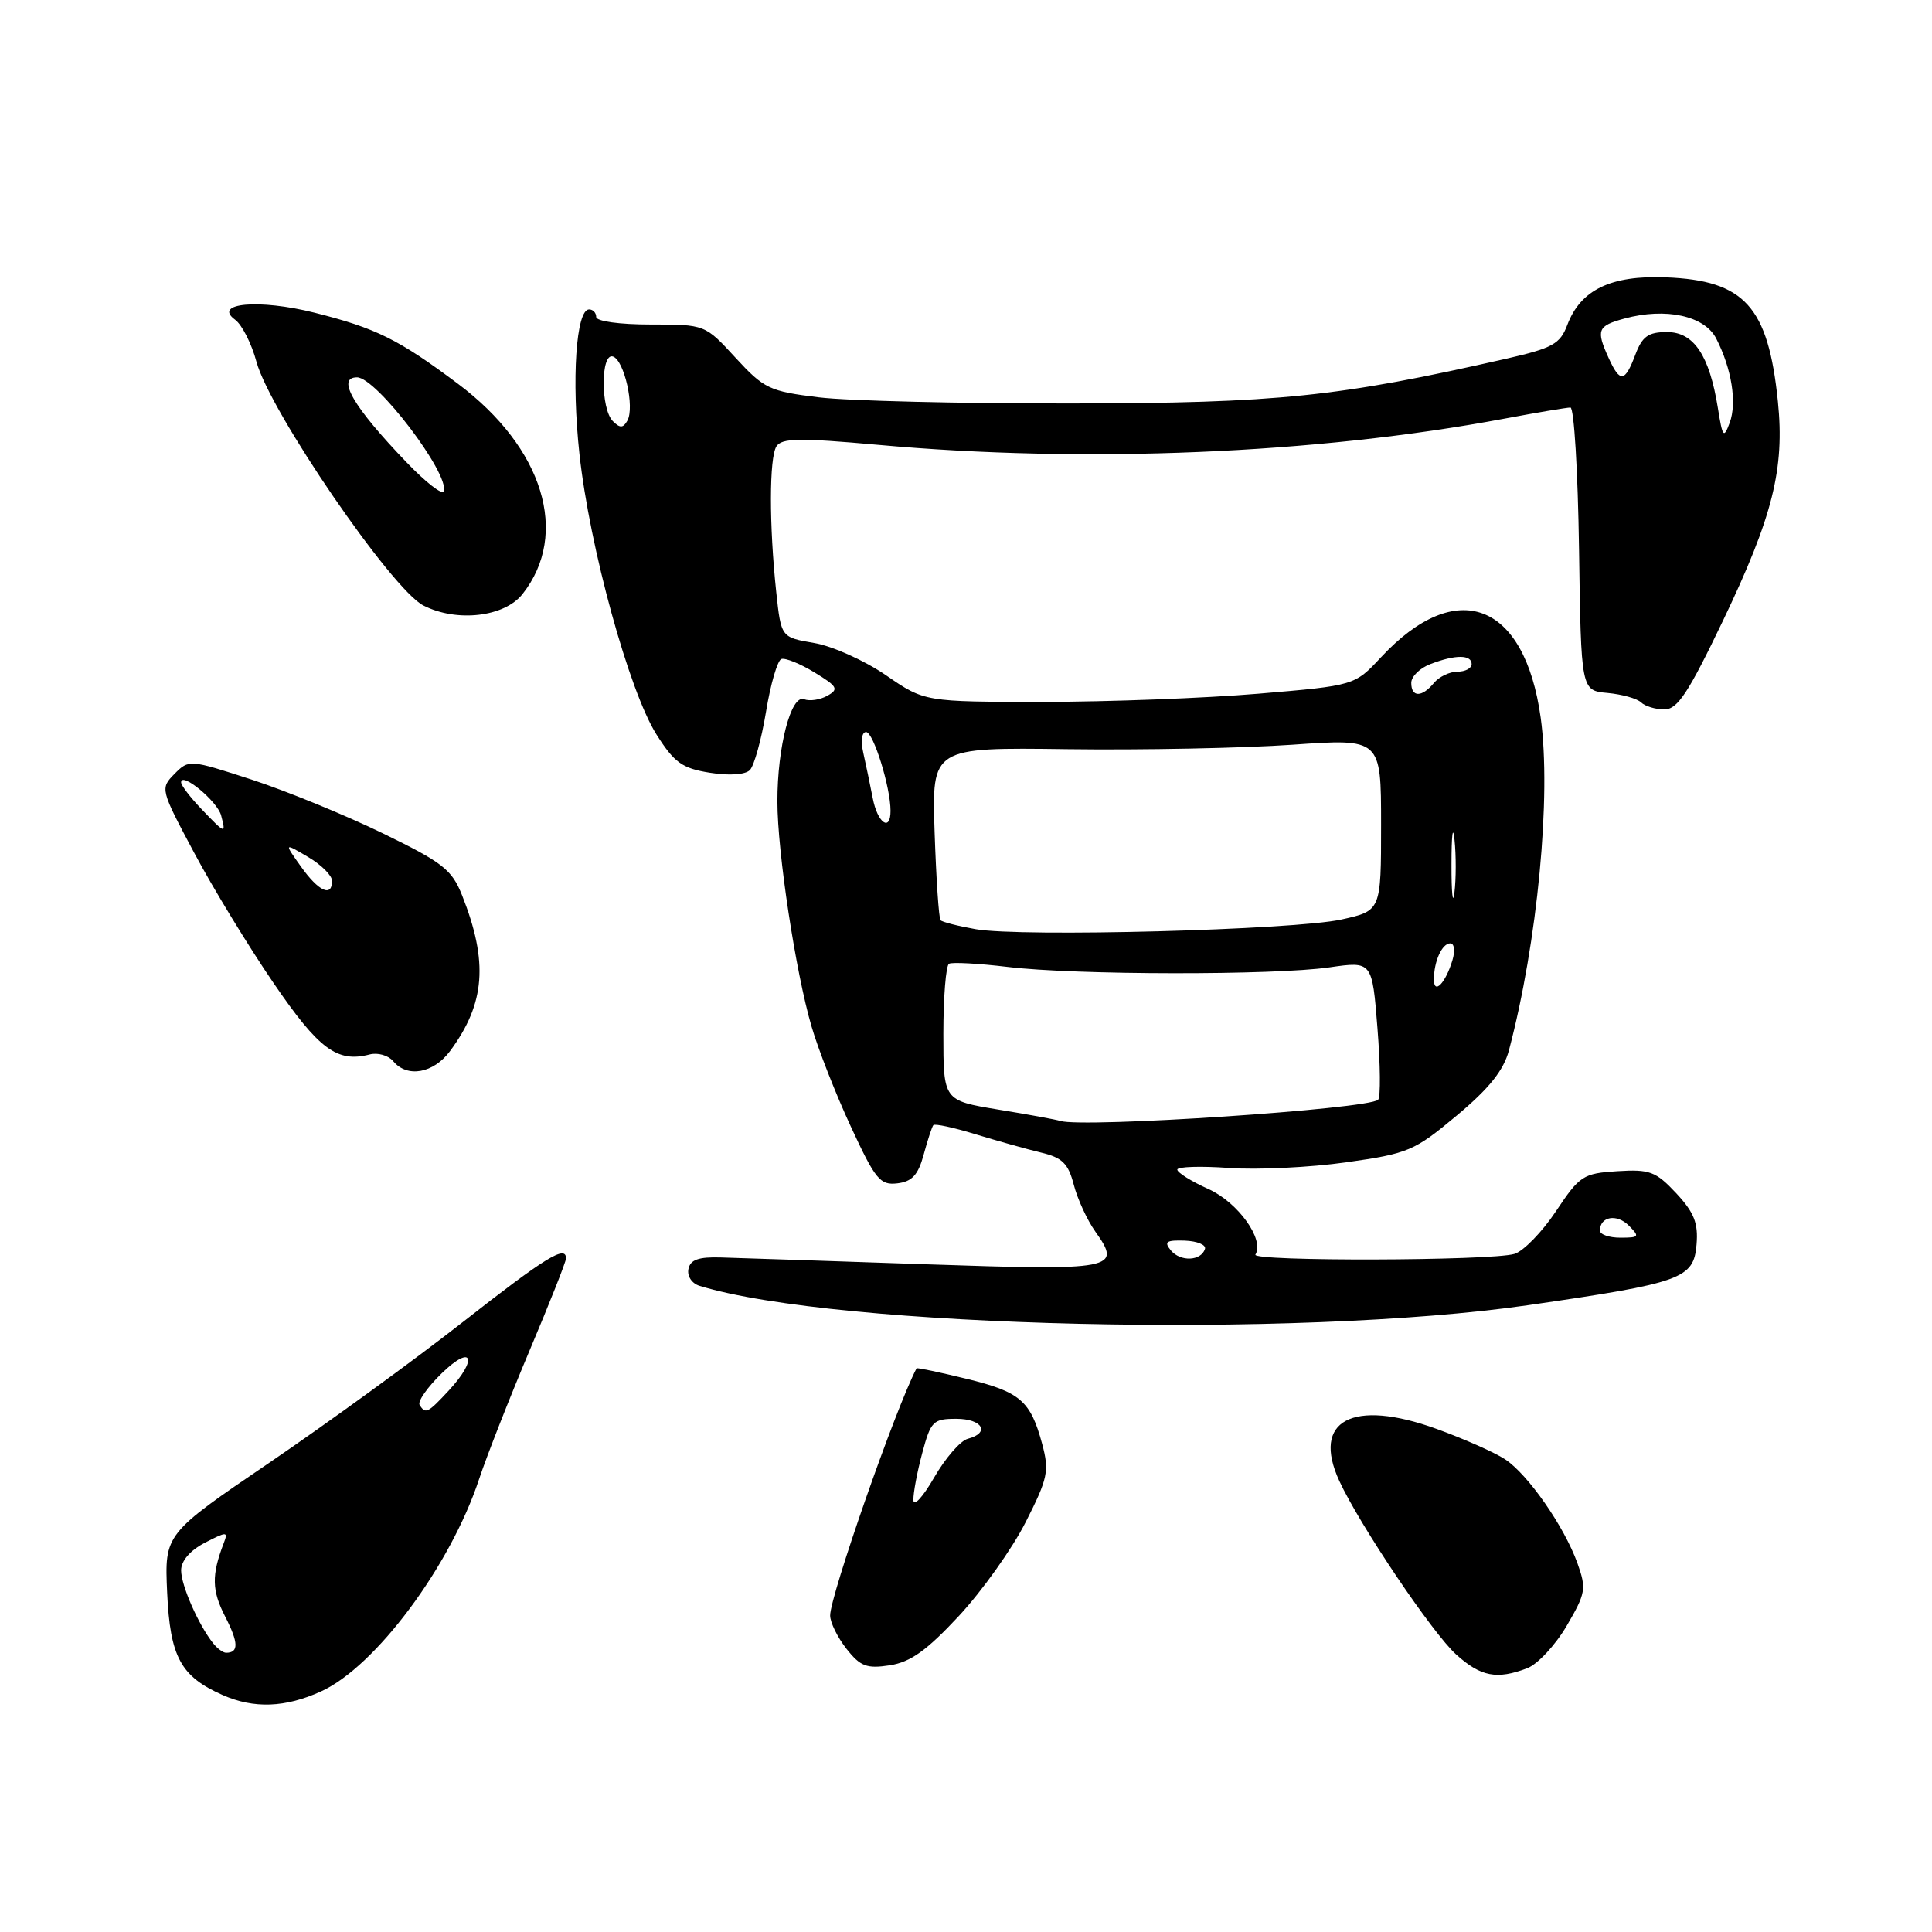 <?xml version="1.0" encoding="UTF-8" standalone="no"?>
<!DOCTYPE svg PUBLIC "-//W3C//DTD SVG 1.1//EN" "http://www.w3.org/Graphics/SVG/1.1/DTD/svg11.dtd" >
<svg xmlns="http://www.w3.org/2000/svg" xmlns:xlink="http://www.w3.org/1999/xlink" version="1.1" viewBox="0 0 256 256">
 <g >
 <path fill="currentColor"
d=" M 42.54 224.12 C 49.76 220.84 59.71 207.46 63.50 195.94 C 64.49 192.95 67.48 185.33 70.15 179.00 C 72.82 172.68 75.00 167.17 75.00 166.75 C 75.00 164.92 72.30 166.58 61.35 175.16 C 54.92 180.20 43.39 188.58 35.73 193.79 C 21.80 203.26 21.80 203.26 22.15 211.03 C 22.54 219.56 23.94 222.14 29.50 224.60 C 33.65 226.43 37.79 226.28 42.54 224.12 Z  M 202.36 221.05 C 203.73 220.53 206.08 218.01 207.59 215.44 C 210.12 211.11 210.23 210.52 209.02 207.14 C 207.27 202.26 202.45 195.34 199.41 193.35 C 198.05 192.46 193.98 190.65 190.36 189.34 C 179.21 185.30 173.76 188.21 177.47 196.24 C 180.17 202.09 189.83 216.44 192.97 219.25 C 196.22 222.17 198.34 222.58 202.36 221.05 Z  M 127.07 214.11 C 130.13 210.81 134.11 205.23 135.90 201.70 C 138.85 195.89 139.05 194.92 138.10 191.36 C 136.55 185.60 135.19 184.43 128.03 182.69 C 124.47 181.82 121.51 181.20 121.45 181.31 C 118.68 186.59 110.00 211.43 110.00 214.06 C 110.00 214.98 110.97 216.96 112.16 218.47 C 114.00 220.81 114.84 221.13 117.91 220.66 C 120.66 220.23 122.80 218.70 127.07 214.11 Z  M 202.50 172.94 C 222.89 169.99 224.42 169.44 224.80 164.91 C 225.04 162.06 224.48 160.66 222.10 158.10 C 219.40 155.22 218.60 154.92 214.30 155.19 C 209.77 155.48 209.31 155.78 206.17 160.50 C 204.34 163.25 201.86 165.79 200.67 166.15 C 197.59 167.07 165.78 167.16 166.35 166.24 C 167.58 164.25 164.05 159.33 160.14 157.56 C 157.86 156.54 156.00 155.37 156.00 154.98 C 156.00 154.59 159.08 154.49 162.85 154.76 C 166.62 155.03 173.62 154.69 178.40 154.01 C 186.61 152.85 187.41 152.51 193.02 147.82 C 197.32 144.23 199.23 141.84 199.94 139.18 C 203.73 124.87 205.58 105.45 204.15 95.10 C 202.02 79.77 193.00 76.35 183.00 87.08 C 179.50 90.84 179.50 90.84 166.73 91.92 C 159.71 92.51 146.89 93.00 138.24 93.00 C 122.52 93.00 122.52 93.00 117.39 89.47 C 114.57 87.53 110.30 85.61 107.88 85.20 C 103.50 84.45 103.50 84.45 102.86 78.48 C 101.91 69.60 101.92 60.68 102.88 59.15 C 103.59 58.04 105.93 58.01 116.31 58.94 C 143.76 61.43 174.48 60.14 199.36 55.47 C 203.68 54.66 207.61 54.00 208.09 54.00 C 208.57 54.00 209.08 62.44 209.23 72.75 C 209.50 91.50 209.50 91.50 213.00 91.82 C 214.93 92.00 216.93 92.56 217.45 93.07 C 217.97 93.58 219.36 94.00 220.54 94.00 C 222.28 94.00 223.71 91.83 228.30 82.25 C 234.91 68.43 236.49 62.11 235.58 53.19 C 234.29 40.61 231.17 37.16 220.74 36.75 C 213.44 36.46 209.43 38.40 207.67 43.07 C 206.72 45.58 205.72 46.13 199.63 47.52 C 177.28 52.60 169.32 53.42 142.00 53.46 C 127.42 53.48 112.35 53.12 108.50 52.65 C 101.95 51.85 101.24 51.51 97.46 47.40 C 93.42 43.00 93.42 43.00 86.21 43.00 C 82.07 43.00 79.00 42.57 79.00 42.00 C 79.00 41.45 78.58 41.00 78.06 41.00 C 76.33 41.00 75.71 50.30 76.78 60.16 C 78.12 72.52 83.37 91.61 86.99 97.33 C 89.36 101.07 90.40 101.81 94.05 102.39 C 96.61 102.80 98.74 102.66 99.36 102.04 C 99.93 101.47 100.89 97.99 101.50 94.32 C 102.10 90.64 103.02 87.50 103.54 87.32 C 104.07 87.15 106.05 87.95 107.94 89.11 C 110.98 90.96 111.18 91.32 109.63 92.19 C 108.67 92.73 107.28 92.94 106.54 92.65 C 104.82 91.99 103.00 98.96 103.01 106.19 C 103.01 112.92 105.43 128.83 107.53 136.00 C 108.41 139.03 110.76 145.01 112.75 149.30 C 115.99 156.30 116.62 157.07 118.90 156.80 C 120.85 156.57 121.66 155.69 122.39 153.00 C 122.91 151.07 123.49 149.31 123.67 149.09 C 123.85 148.86 126.36 149.40 129.25 150.29 C 132.14 151.17 136.05 152.27 137.94 152.72 C 140.76 153.39 141.55 154.17 142.28 156.98 C 142.77 158.88 144.06 161.68 145.15 163.21 C 148.70 168.19 147.74 168.38 122.60 167.52 C 109.89 167.09 97.71 166.68 95.52 166.62 C 92.55 166.53 91.46 166.92 91.22 168.16 C 91.03 169.10 91.68 170.07 92.69 170.38 C 110.83 175.95 171.88 177.37 202.50 172.94 Z  M 59.65 139.25 C 64.30 132.96 64.72 127.45 61.23 118.64 C 59.87 115.22 58.68 114.29 50.70 110.41 C 45.75 108.00 37.95 104.81 33.37 103.31 C 25.12 100.63 25.03 100.62 23.12 102.55 C 21.22 104.48 21.25 104.60 25.73 113.00 C 28.22 117.67 32.95 125.44 36.25 130.26 C 42.25 139.04 44.67 140.84 48.98 139.72 C 50.05 139.44 51.45 139.84 52.09 140.60 C 53.95 142.86 57.45 142.23 59.65 139.25 Z  M 69.24 78.71 C 75.51 70.75 72.00 59.34 60.69 50.86 C 52.81 44.96 49.82 43.48 41.66 41.43 C 34.35 39.59 28.12 40.15 31.16 42.37 C 32.07 43.04 33.34 45.54 33.98 47.93 C 35.75 54.50 51.91 78.09 56.10 80.23 C 60.53 82.49 66.84 81.76 69.24 78.71 Z  M 28.25 217.75 C 26.30 215.31 24.00 210.07 24.00 208.08 C 24.00 206.82 25.19 205.44 27.15 204.42 C 30.08 202.91 30.25 202.91 29.64 204.49 C 28.02 208.72 28.06 210.75 29.84 214.21 C 31.62 217.68 31.65 219.00 29.96 219.00 C 29.56 219.00 28.80 218.44 28.25 217.75 Z  M 55.60 186.16 C 55.31 185.70 56.64 183.81 58.54 181.96 C 62.59 178.03 63.39 180.02 59.46 184.26 C 56.68 187.25 56.37 187.41 55.60 186.16 Z  M 121.03 198.76 C 121.01 197.81 121.54 195.00 122.21 192.51 C 123.33 188.32 123.65 188.00 126.71 188.00 C 130.18 188.00 131.25 189.86 128.23 190.65 C 127.26 190.90 125.24 193.23 123.76 195.81 C 122.27 198.39 121.04 199.72 121.03 198.76 Z  M 155.15 165.69 C 154.20 164.54 154.53 164.31 156.99 164.39 C 158.64 164.45 159.85 164.95 159.66 165.50 C 159.14 167.10 156.42 167.21 155.15 165.69 Z  M 212.00 163.06 C 212.00 161.19 214.23 160.80 215.81 162.38 C 217.30 163.87 217.22 164.00 214.71 164.00 C 213.22 164.00 212.00 163.58 212.00 163.06 Z  M 140.50 148.53 C 139.95 148.35 136.24 147.67 132.25 147.02 C 125.00 145.82 125.00 145.82 125.00 136.97 C 125.00 132.10 125.34 127.93 125.75 127.70 C 126.16 127.47 129.65 127.66 133.50 128.12 C 142.49 129.21 168.82 129.24 176.16 128.18 C 181.82 127.36 181.82 127.36 182.52 136.24 C 182.91 141.12 182.95 145.39 182.61 145.72 C 181.37 146.96 143.54 149.48 140.50 148.53 Z  M 190.00 129.78 C 190.00 127.38 191.08 125.00 192.17 125.00 C 192.71 125.00 192.83 126.01 192.45 127.25 C 191.54 130.27 190.00 131.86 190.00 129.78 Z  M 129.27 123.12 C 126.94 122.71 124.85 122.17 124.63 121.94 C 124.40 121.70 124.05 116.45 123.84 110.27 C 123.47 99.03 123.47 99.03 141.48 99.27 C 151.39 99.40 164.79 99.13 171.25 98.68 C 183.00 97.86 183.00 97.86 183.00 109.27 C 183.00 120.68 183.00 120.68 177.75 121.84 C 171.45 123.23 135.25 124.19 129.27 123.12 Z  M 192.33 114.50 C 192.33 110.65 192.51 109.20 192.73 111.27 C 192.95 113.35 192.94 116.50 192.72 118.27 C 192.50 120.05 192.32 118.35 192.33 114.50 Z  M 115.64 105.75 C 115.29 103.96 114.73 101.26 114.39 99.75 C 114.03 98.17 114.19 97.00 114.76 97.00 C 115.73 97.00 118.00 104.31 118.00 107.44 C 118.00 110.29 116.27 109.05 115.64 105.75 Z  M 187.00 90.48 C 187.00 89.64 188.15 88.51 189.57 87.98 C 192.86 86.72 195.00 86.73 195.00 88.00 C 195.00 88.55 194.16 89.00 193.12 89.00 C 192.09 89.00 190.68 89.67 190.00 90.50 C 188.40 92.43 187.00 92.42 187.00 90.48 Z  M 227.63 54.08 C 226.51 47.09 224.45 44.00 220.89 44.00 C 218.40 44.00 217.61 44.57 216.69 47.00 C 215.31 50.66 214.66 50.75 213.16 47.45 C 211.46 43.72 211.67 43.18 215.25 42.21 C 220.72 40.72 225.87 41.84 227.41 44.86 C 229.46 48.86 230.17 53.35 229.20 56.00 C 228.40 58.15 228.25 57.97 227.63 54.08 Z  M 81.21 55.81 C 79.57 54.17 79.59 46.70 81.22 47.24 C 82.72 47.74 84.12 53.97 83.13 55.74 C 82.57 56.73 82.15 56.75 81.21 55.81 Z  M 39.88 114.83 C 37.63 111.67 37.63 111.67 40.81 113.55 C 42.57 114.58 44.00 116.01 44.00 116.72 C 44.00 118.93 42.22 118.12 39.88 114.83 Z  M 26.69 107.20 C 25.21 105.65 24.00 104.07 24.00 103.67 C 24.00 102.20 28.81 106.17 29.30 108.05 C 29.96 110.56 29.88 110.53 26.69 107.20 Z  M 53.89 61.28 C 46.81 53.92 44.53 50.00 47.31 50.00 C 49.86 50.00 59.58 62.77 58.80 65.10 C 58.62 65.63 56.41 63.91 53.89 61.28 Z "/>
</g>
</svg>